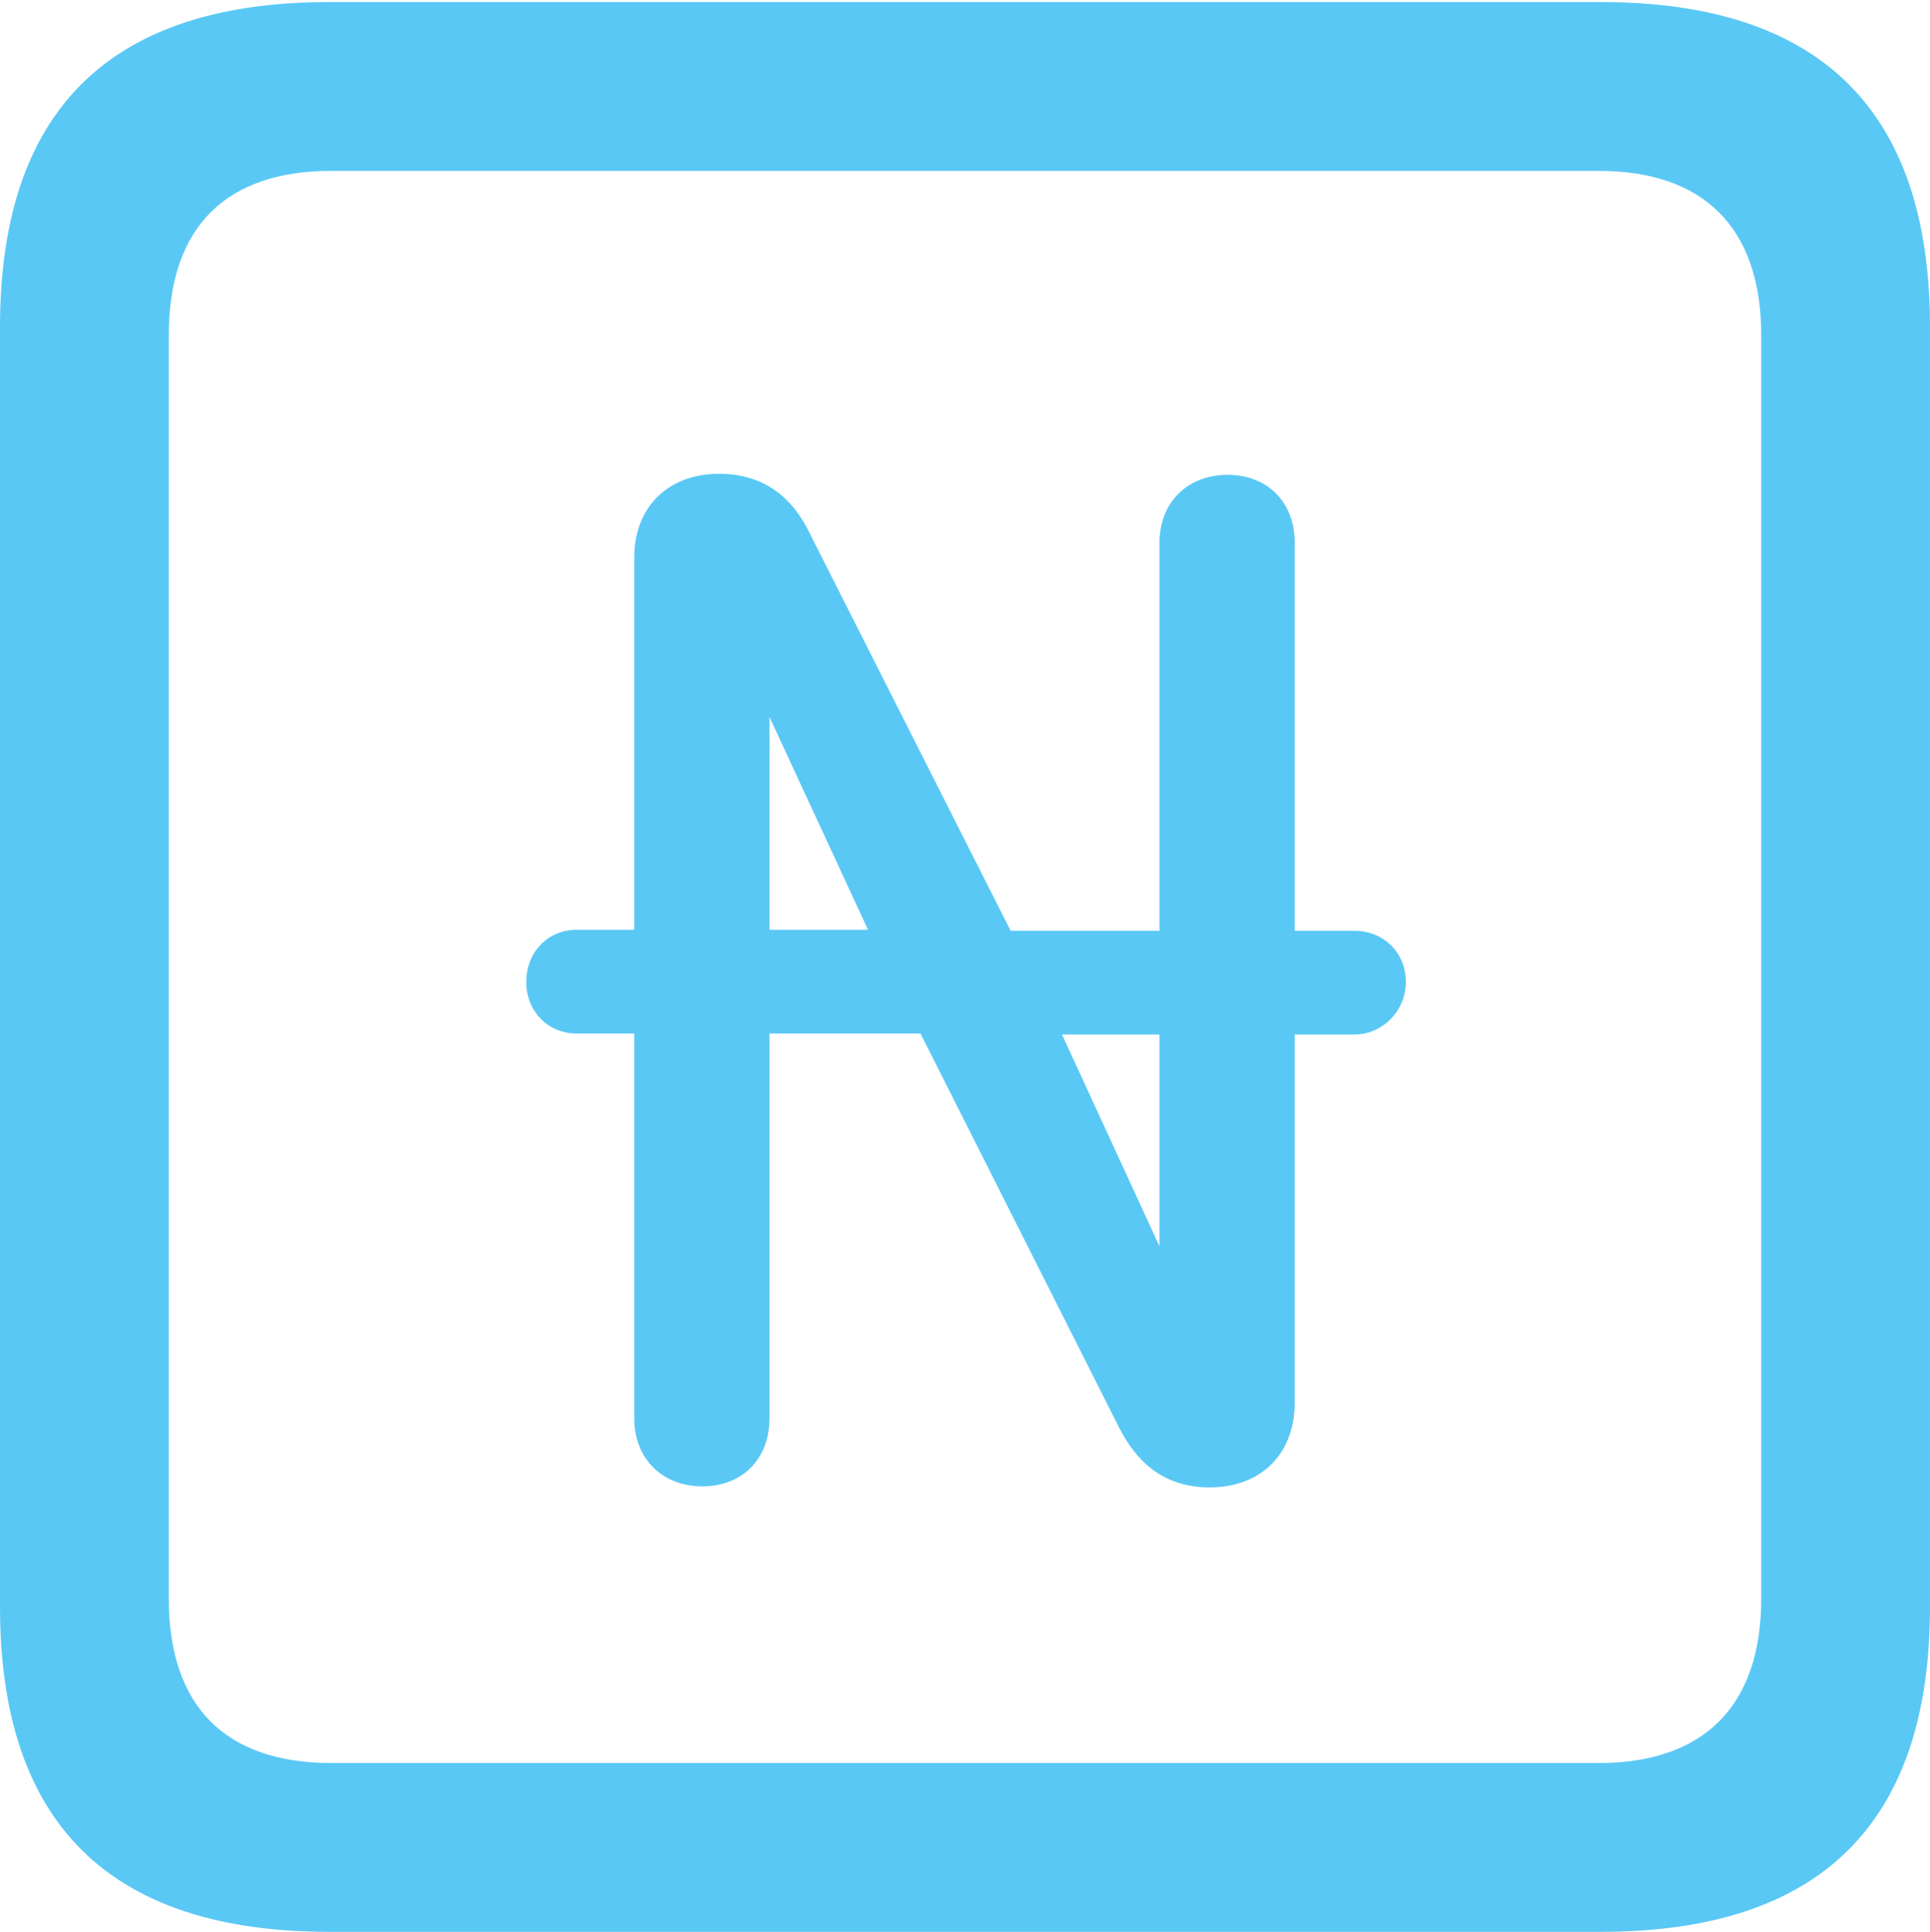 <?xml version="1.0" encoding="UTF-8"?>
<!--Generator: Apple Native CoreSVG 175.5-->
<!DOCTYPE svg
PUBLIC "-//W3C//DTD SVG 1.1//EN"
       "http://www.w3.org/Graphics/SVG/1.1/DTD/svg11.dtd">
<svg version="1.1" xmlns="http://www.w3.org/2000/svg" xmlns:xlink="http://www.w3.org/1999/xlink" width="22.473" height="22.498">
 <g>
  <rect height="22.498" opacity="0" width="22.473" x="0" y="0"/>
  <path d="M3.833 22.498L18.64 22.498C21.204 22.498 22.473 21.228 22.473 18.713L22.473 3.809C22.473 1.294 21.204 0.024 18.64 0.024L3.833 0.024C1.282 0.024 0 1.282 0 3.809L0 18.713C0 21.24 1.282 22.498 3.833 22.498ZM3.857 20.532C2.637 20.532 1.965 19.885 1.965 18.616L1.965 3.906C1.965 2.637 2.637 1.99 3.857 1.99L18.616 1.99C19.824 1.99 20.508 2.637 20.508 3.906L20.508 18.616C20.508 19.885 19.824 20.532 18.616 20.532ZM6.128 11.438C6.128 11.768 6.372 12.036 6.714 12.036L7.385 12.036L7.385 16.516C7.385 16.992 7.715 17.31 8.179 17.31C8.643 17.31 8.96 16.992 8.96 16.516L8.96 12.036L10.718 12.036L13.025 16.614C13.245 17.053 13.574 17.322 14.087 17.322C14.685 17.322 15.076 16.931 15.076 16.333L15.076 12.048L15.771 12.048C16.101 12.048 16.37 11.768 16.37 11.438C16.37 11.084 16.101 10.84 15.771 10.84L15.076 10.84L15.076 6.323C15.076 5.847 14.758 5.53 14.294 5.53C13.831 5.53 13.501 5.847 13.501 6.323L13.501 10.84L11.768 10.84L9.436 6.226C9.229 5.786 8.887 5.518 8.374 5.518C7.776 5.518 7.385 5.908 7.385 6.494L7.385 10.828L6.714 10.828C6.384 10.828 6.128 11.084 6.128 11.438ZM8.96 10.828L8.96 8.35L10.107 10.828ZM12.366 12.048L13.501 12.048L13.501 14.514Z" fill="#5ac8f5"/>
 </g>
</svg>
